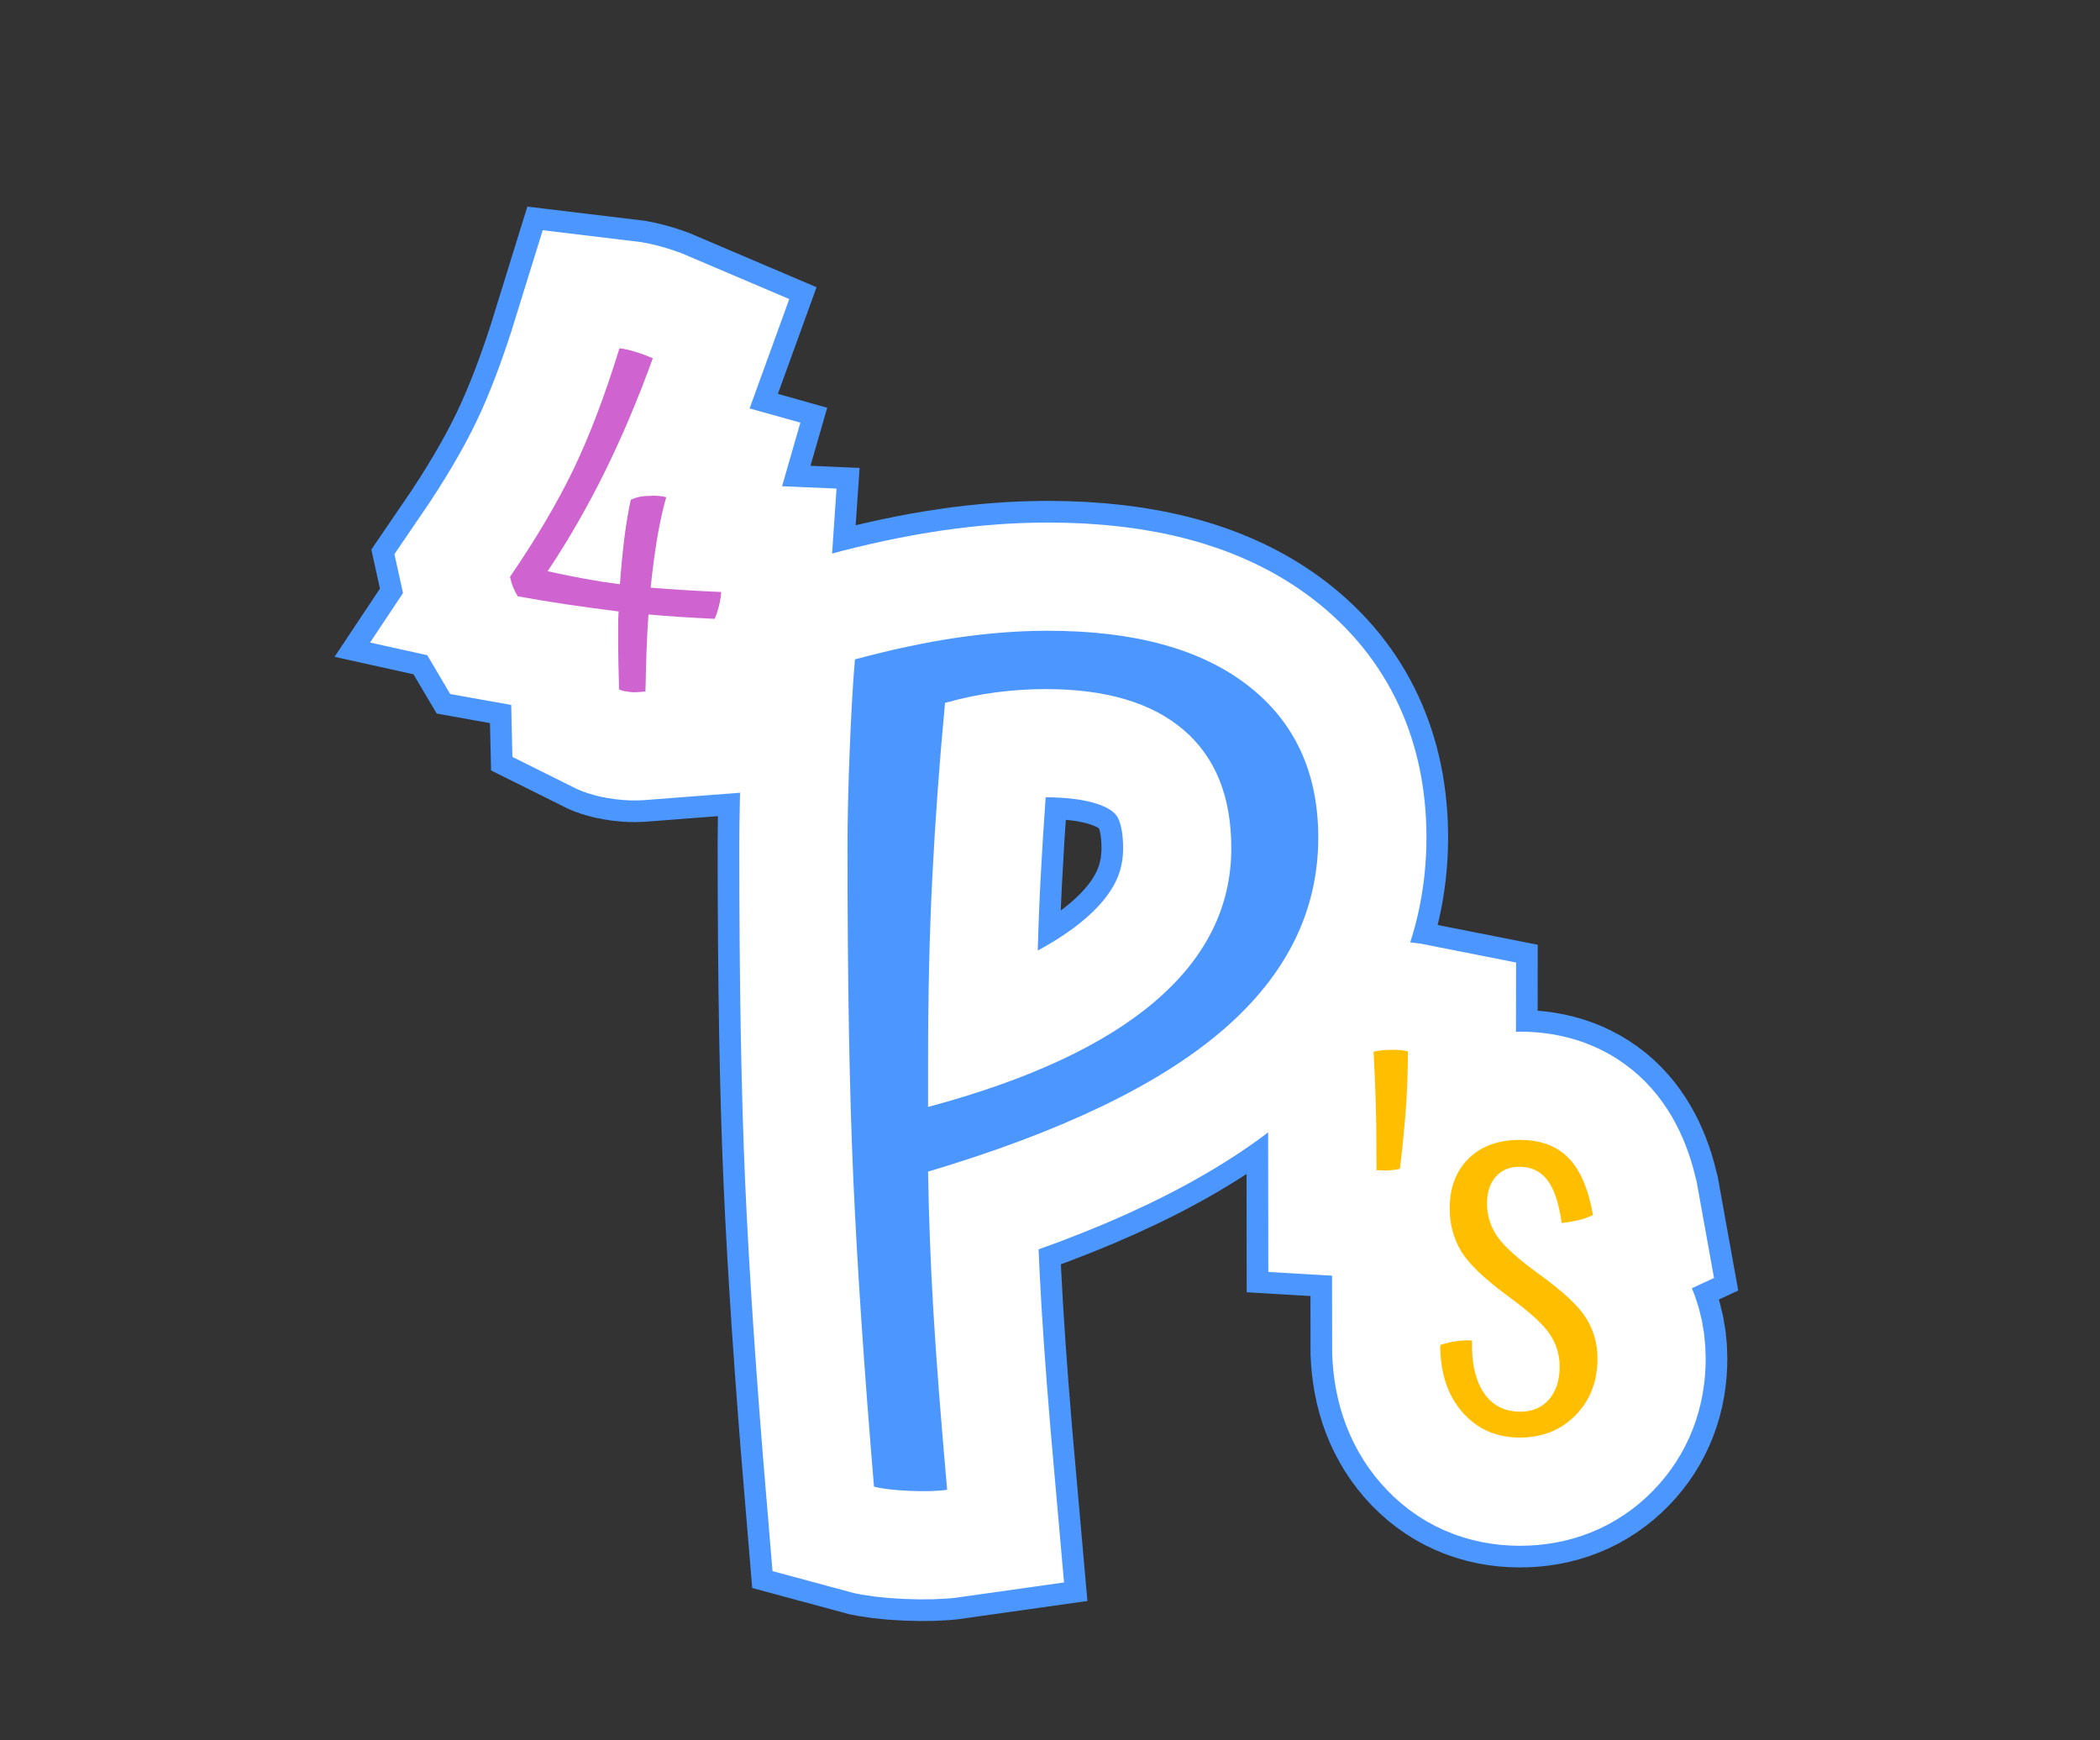 <?xml version="1.0" standalone="no"?><!-- Generator: Gravit.io --><svg xmlns="http://www.w3.org/2000/svg" xmlns:xlink="http://www.w3.org/1999/xlink" style="isolation:isolate" viewBox="0 0 140 116" width="140" height="116"><rect x="0" y="0" width="140" height="116" fill="#333333" stroke="none"/><defs><clipPath id="_clipPath_u3MnN0x86rLWTtruNrgNv0IdkIh3gNyY"><rect width="140" height="116"/></clipPath></defs><g clip-path="url(#_clipPath_u3MnN0x86rLWTtruNrgNv0IdkIh3gNyY)"><g style="isolation:isolate" id="Layer 0"><path d=" M 92.897 69.972 L 92.897 69.972 L 92.897 69.972 Q 93.129 69.972 93.328 69.988 L 93.328 69.988 L 93.328 69.988 Q 93.527 70.005 93.859 70.071 L 93.859 70.071 L 93.859 70.071 Q 93.859 71.863 93.743 73.638 L 93.743 73.638 L 93.743 73.638 Q 93.626 75.413 93.328 77.902 L 93.328 77.902 L 93.328 77.902 Q 93.096 77.968 92.697 78.001 L 92.697 78.001 L 92.697 78.001 Q 92.299 78.034 91.768 78.001 L 91.768 78.001 L 91.768 78.001 Q 91.768 75.28 91.719 73.572 L 91.719 73.572 L 91.719 73.572 Q 91.669 71.863 91.569 70.104 L 91.569 70.104 L 91.569 70.104 Q 91.768 70.038 92.133 70.005 L 92.133 70.005 L 92.133 70.005 Q 92.498 69.972 92.897 69.972 Z  M 102.618 84.935 L 102.618 84.935 L 102.618 84.935 Q 105.007 86.661 105.753 87.872 L 105.753 87.872 L 105.753 87.872 Q 106.5 89.083 106.5 90.543 L 106.5 90.543 L 106.5 90.543 Q 106.5 92.832 105.04 94.325 L 105.04 94.325 L 105.04 94.325 Q 103.58 95.818 101.324 95.818 L 101.324 95.818 L 101.324 95.818 Q 98.968 95.818 97.492 94.126 L 97.492 94.126 L 97.492 94.126 Q 96.015 92.434 96.015 89.647 L 96.015 89.647 L 96.015 89.647 Q 96.513 89.481 97.061 89.398 L 97.061 89.398 L 97.061 89.398 Q 97.608 89.315 98.139 89.348 L 98.139 89.348 L 98.139 89.348 Q 98.072 91.571 98.919 92.832 L 98.919 92.832 L 98.919 92.832 Q 99.765 94.093 101.357 94.093 L 101.357 94.093 L 101.357 94.093 Q 102.552 94.093 103.265 93.28 L 103.265 93.28 L 103.265 93.28 Q 103.978 92.467 103.978 91.074 L 103.978 91.074 L 103.978 91.074 Q 103.978 89.946 103.348 88.967 L 103.348 88.967 L 103.348 88.967 Q 102.718 87.988 100.627 86.462 L 100.627 86.462 L 100.627 86.462 Q 98.172 84.67 97.409 83.393 L 97.409 83.393 L 97.409 83.393 Q 96.646 82.115 96.646 80.556 L 96.646 80.556 L 96.646 80.556 Q 96.646 78.466 97.907 77.221 L 97.907 77.221 L 97.907 77.221 Q 99.167 75.977 101.324 75.977 L 101.324 75.977 L 101.324 75.977 Q 103.381 75.977 104.559 77.172 L 104.559 77.172 L 104.559 77.172 Q 105.737 78.366 106.201 80.987 L 106.201 80.987 L 106.201 80.987 Q 105.704 81.219 105.189 81.336 L 105.189 81.336 L 105.189 81.336 Q 104.675 81.452 104.111 81.518 L 104.111 81.518 L 104.111 81.518 Q 103.846 79.56 103.165 78.665 L 103.165 78.665 L 103.165 78.665 Q 102.485 77.769 101.291 77.769 L 101.291 77.769 L 101.291 77.769 Q 100.295 77.769 99.715 78.432 L 99.715 78.432 L 99.715 78.432 Q 99.134 79.096 99.134 80.224 L 99.134 80.224 L 99.134 80.224 Q 99.134 81.385 99.798 82.381 L 99.798 82.381 L 99.798 82.381 Q 100.461 83.376 102.618 84.935 Z " fill-rule="evenodd" fill="rgb(255,191,0)" vector-effect="non-scaling-stroke" stroke-width="17.311" stroke="rgb(76,151,255)" stroke-linejoin="miter" stroke-linecap="square" stroke-miterlimit="3"/><path d=" M 61.871 78.092 L 61.871 78.092 L 61.871 78.092 Q 61.942 82.616 62.225 87.387 L 62.225 87.387 L 62.225 87.387 Q 62.507 92.158 63.143 99.298 L 63.143 99.298 L 63.143 99.298 Q 62.154 99.439 60.599 99.368 L 60.599 99.368 L 60.599 99.368 Q 59.044 99.298 58.266 99.086 L 58.266 99.086 L 58.266 99.086 Q 57.276 87.281 56.888 78.587 L 56.888 78.587 L 56.888 78.587 Q 56.499 69.892 56.499 56.462 L 56.499 56.462 L 56.499 56.462 Q 56.499 53.847 56.64 50.171 L 56.64 50.171 L 56.64 50.171 Q 56.782 46.495 56.994 43.951 L 56.994 43.951 L 56.994 43.951 Q 60.669 42.961 63.815 42.501 L 63.815 42.501 L 63.815 42.501 Q 66.96 42.042 69.859 42.042 L 69.859 42.042 L 69.859 42.042 Q 78.482 42.042 83.183 45.682 L 83.183 45.682 L 83.183 45.682 Q 87.884 49.323 87.884 55.826 L 87.884 55.826 L 87.884 55.826 Q 87.884 63.177 81.522 68.655 L 81.522 68.655 L 81.522 68.655 Q 75.16 74.134 61.871 78.092 Z  M 63.002 46.849 L 63.002 46.849 L 63.002 46.849 Q 62.437 52.857 62.154 58.477 L 62.154 58.477 L 62.154 58.477 Q 61.871 64.096 61.871 70.741 L 61.871 70.741 L 61.871 70.741 Q 61.871 71.518 61.871 72.26 L 61.871 72.26 L 61.871 72.26 Q 61.871 73.003 61.871 73.78 L 61.871 73.78 L 61.871 73.78 Q 71.909 71.094 76.998 66.747 L 76.998 66.747 L 76.998 66.747 Q 82.087 62.4 82.087 56.533 L 82.087 56.533 L 82.087 56.533 Q 82.087 51.373 78.906 48.651 L 78.906 48.651 L 78.906 48.651 Q 75.726 45.93 69.717 45.93 L 69.717 45.93 L 69.717 45.93 Q 68.091 45.93 66.43 46.142 L 66.43 46.142 L 66.43 46.142 Q 64.769 46.354 63.002 46.849 Z " fill-rule="evenodd" fill="rgb(76,151,255)" vector-effect="non-scaling-stroke" stroke-width="17.311" stroke="rgb(76,151,255)" stroke-linejoin="miter" stroke-linecap="square" stroke-miterlimit="3"/><path d=" M 43.232 40.958 L 43.232 40.958 L 43.232 40.958 Q 43.146 42.083 43.103 43.367 L 43.103 43.367 L 43.103 43.367 Q 43.059 44.651 43.031 46.094 L 43.031 46.094 L 43.031 46.094 Q 42.655 46.123 42.425 46.137 L 42.425 46.137 L 42.425 46.137 Q 42.194 46.151 41.992 46.123 L 41.992 46.123 L 41.992 46.123 Q 41.79 46.094 41.617 46.065 L 41.617 46.065 L 41.617 46.065 Q 41.444 46.036 41.271 45.949 L 41.271 45.949 L 41.271 45.949 Q 41.242 44.709 41.227 44.117 L 41.227 44.117 L 41.227 44.117 Q 41.213 43.526 41.213 43.035 L 41.213 43.035 L 41.213 43.035 Q 41.213 42.083 41.213 41.622 L 41.213 41.622 L 41.213 41.622 Q 41.213 41.16 41.242 40.756 L 41.242 40.756 L 41.242 40.756 Q 39.395 40.525 37.751 40.28 L 37.751 40.28 L 37.751 40.28 Q 36.106 40.035 34.519 39.746 L 34.519 39.746 L 34.519 39.746 Q 34.346 39.458 34.216 39.155 L 34.216 39.155 L 34.216 39.155 Q 34.087 38.852 34 38.448 L 34 38.448 L 34 38.448 Q 36.625 34.611 38.227 31.293 L 38.227 31.293 L 38.227 31.293 Q 39.828 27.975 41.299 23.214 L 41.299 23.214 L 41.299 23.214 Q 41.79 23.272 42.353 23.445 L 42.353 23.445 L 42.353 23.445 Q 42.915 23.618 43.521 23.878 L 43.521 23.878 L 43.521 23.878 Q 42.05 27.946 40.318 31.452 L 40.318 31.452 L 40.318 31.452 Q 38.587 34.957 36.51 38.073 L 36.51 38.073 L 36.51 38.073 Q 37.808 38.362 38.991 38.578 L 38.991 38.578 L 38.991 38.578 Q 40.174 38.794 41.328 38.939 L 41.328 38.939 L 41.328 38.939 Q 41.444 37.323 41.617 35.924 L 41.617 35.924 L 41.617 35.924 Q 41.79 34.524 42.05 33.313 L 42.05 33.313 L 42.05 33.313 Q 42.367 33.168 42.655 33.111 L 42.655 33.111 L 42.655 33.111 Q 42.944 33.053 43.29 33.053 L 43.29 33.053 L 43.29 33.053 Q 43.579 33.024 43.896 33.053 L 43.896 33.053 L 43.896 33.053 Q 44.213 33.082 44.415 33.139 L 44.415 33.139 L 44.415 33.139 Q 44.098 34.236 43.838 35.722 L 43.838 35.722 L 43.838 35.722 Q 43.579 37.207 43.377 39.169 L 43.377 39.169 L 43.377 39.169 Q 44.444 39.256 45.584 39.328 L 45.584 39.328 L 45.584 39.328 Q 46.724 39.4 48.08 39.458 L 48.08 39.458 L 48.08 39.458 Q 48.051 39.891 47.935 40.367 L 47.935 40.367 L 47.935 40.367 Q 47.82 40.843 47.647 41.247 L 47.647 41.247 L 47.647 41.247 Q 46.406 41.189 45.31 41.117 L 45.31 41.117 L 45.31 41.117 Q 44.213 41.045 43.232 40.958 Z " fill="rgb(207,99,207)" vector-effect="non-scaling-stroke" stroke-width="17.311" stroke="rgb(76,151,255)" stroke-linejoin="miter" stroke-linecap="square" stroke-miterlimit="3"/><path d=" M 92.897 69.972 L 92.897 69.972 L 92.897 69.972 Q 93.129 69.972 93.328 69.988 L 93.328 69.988 L 93.328 69.988 Q 93.527 70.005 93.859 70.071 L 93.859 70.071 L 93.859 70.071 Q 93.859 71.863 93.743 73.638 L 93.743 73.638 L 93.743 73.638 Q 93.626 75.413 93.328 77.902 L 93.328 77.902 L 93.328 77.902 Q 93.096 77.968 92.697 78.001 L 92.697 78.001 L 92.697 78.001 Q 92.299 78.034 91.768 78.001 L 91.768 78.001 L 91.768 78.001 Q 91.768 75.28 91.719 73.572 L 91.719 73.572 L 91.719 73.572 Q 91.669 71.863 91.569 70.104 L 91.569 70.104 L 91.569 70.104 Q 91.768 70.038 92.133 70.005 L 92.133 70.005 L 92.133 70.005 Q 92.498 69.972 92.897 69.972 Z  M 102.618 84.935 L 102.618 84.935 L 102.618 84.935 Q 105.007 86.661 105.753 87.872 L 105.753 87.872 L 105.753 87.872 Q 106.5 89.083 106.5 90.543 L 106.5 90.543 L 106.5 90.543 Q 106.5 92.832 105.04 94.325 L 105.04 94.325 L 105.04 94.325 Q 103.58 95.818 101.324 95.818 L 101.324 95.818 L 101.324 95.818 Q 98.968 95.818 97.492 94.126 L 97.492 94.126 L 97.492 94.126 Q 96.015 92.434 96.015 89.647 L 96.015 89.647 L 96.015 89.647 Q 96.513 89.481 97.061 89.398 L 97.061 89.398 L 97.061 89.398 Q 97.608 89.315 98.139 89.348 L 98.139 89.348 L 98.139 89.348 Q 98.072 91.571 98.919 92.832 L 98.919 92.832 L 98.919 92.832 Q 99.765 94.093 101.357 94.093 L 101.357 94.093 L 101.357 94.093 Q 102.552 94.093 103.265 93.28 L 103.265 93.28 L 103.265 93.28 Q 103.978 92.467 103.978 91.074 L 103.978 91.074 L 103.978 91.074 Q 103.978 89.946 103.348 88.967 L 103.348 88.967 L 103.348 88.967 Q 102.718 87.988 100.627 86.462 L 100.627 86.462 L 100.627 86.462 Q 98.172 84.67 97.409 83.393 L 97.409 83.393 L 97.409 83.393 Q 96.646 82.115 96.646 80.556 L 96.646 80.556 L 96.646 80.556 Q 96.646 78.466 97.907 77.221 L 97.907 77.221 L 97.907 77.221 Q 99.167 75.977 101.324 75.977 L 101.324 75.977 L 101.324 75.977 Q 103.381 75.977 104.559 77.172 L 104.559 77.172 L 104.559 77.172 Q 105.737 78.366 106.201 80.987 L 106.201 80.987 L 106.201 80.987 Q 105.704 81.219 105.189 81.336 L 105.189 81.336 L 105.189 81.336 Q 104.675 81.452 104.111 81.518 L 104.111 81.518 L 104.111 81.518 Q 103.846 79.56 103.165 78.665 L 103.165 78.665 L 103.165 78.665 Q 102.485 77.769 101.291 77.769 L 101.291 77.769 L 101.291 77.769 Q 100.295 77.769 99.715 78.432 L 99.715 78.432 L 99.715 78.432 Q 99.134 79.096 99.134 80.224 L 99.134 80.224 L 99.134 80.224 Q 99.134 81.385 99.798 82.381 L 99.798 82.381 L 99.798 82.381 Q 100.461 83.376 102.618 84.935 Z " fill-rule="evenodd" fill="rgb(255,191,0)" vector-effect="non-scaling-stroke" stroke-width="14.426" stroke="rgb(255,255,255)" stroke-linejoin="miter" stroke-linecap="square" stroke-miterlimit="3"/><path d=" M 61.871 78.092 L 61.871 78.092 L 61.871 78.092 Q 61.942 82.616 62.225 87.387 L 62.225 87.387 L 62.225 87.387 Q 62.507 92.158 63.143 99.298 L 63.143 99.298 L 63.143 99.298 Q 62.154 99.439 60.599 99.368 L 60.599 99.368 L 60.599 99.368 Q 59.044 99.298 58.266 99.086 L 58.266 99.086 L 58.266 99.086 Q 57.276 87.281 56.888 78.587 L 56.888 78.587 L 56.888 78.587 Q 56.499 69.892 56.499 56.462 L 56.499 56.462 L 56.499 56.462 Q 56.499 53.847 56.64 50.171 L 56.64 50.171 L 56.64 50.171 Q 56.782 46.495 56.994 43.951 L 56.994 43.951 L 56.994 43.951 Q 60.669 42.961 63.815 42.501 L 63.815 42.501 L 63.815 42.501 Q 66.96 42.042 69.859 42.042 L 69.859 42.042 L 69.859 42.042 Q 78.482 42.042 83.183 45.682 L 83.183 45.682 L 83.183 45.682 Q 87.884 49.323 87.884 55.826 L 87.884 55.826 L 87.884 55.826 Q 87.884 63.177 81.522 68.655 L 81.522 68.655 L 81.522 68.655 Q 75.16 74.134 61.871 78.092 Z  M 63.002 46.849 L 63.002 46.849 L 63.002 46.849 Q 62.437 52.857 62.154 58.477 L 62.154 58.477 L 62.154 58.477 Q 61.871 64.096 61.871 70.741 L 61.871 70.741 L 61.871 70.741 Q 61.871 71.518 61.871 72.26 L 61.871 72.26 L 61.871 72.26 Q 61.871 73.003 61.871 73.78 L 61.871 73.78 L 61.871 73.78 Q 71.909 71.094 76.998 66.747 L 76.998 66.747 L 76.998 66.747 Q 82.087 62.4 82.087 56.533 L 82.087 56.533 L 82.087 56.533 Q 82.087 51.373 78.906 48.651 L 78.906 48.651 L 78.906 48.651 Q 75.726 45.93 69.717 45.93 L 69.717 45.93 L 69.717 45.93 Q 68.091 45.93 66.43 46.142 L 66.43 46.142 L 66.43 46.142 Q 64.769 46.354 63.002 46.849 Z " fill-rule="evenodd" fill="rgb(76,151,255)" vector-effect="non-scaling-stroke" stroke-width="14.426" stroke="rgb(255,255,255)" stroke-linejoin="miter" stroke-linecap="square" stroke-miterlimit="3"/><path d=" M 43.232 40.958 L 43.232 40.958 L 43.232 40.958 Q 43.146 42.083 43.103 43.367 L 43.103 43.367 L 43.103 43.367 Q 43.059 44.651 43.031 46.094 L 43.031 46.094 L 43.031 46.094 Q 42.655 46.123 42.425 46.137 L 42.425 46.137 L 42.425 46.137 Q 42.194 46.151 41.992 46.123 L 41.992 46.123 L 41.992 46.123 Q 41.79 46.094 41.617 46.065 L 41.617 46.065 L 41.617 46.065 Q 41.444 46.036 41.271 45.949 L 41.271 45.949 L 41.271 45.949 Q 41.242 44.709 41.227 44.117 L 41.227 44.117 L 41.227 44.117 Q 41.213 43.526 41.213 43.035 L 41.213 43.035 L 41.213 43.035 Q 41.213 42.083 41.213 41.622 L 41.213 41.622 L 41.213 41.622 Q 41.213 41.16 41.242 40.756 L 41.242 40.756 L 41.242 40.756 Q 39.395 40.525 37.751 40.28 L 37.751 40.28 L 37.751 40.28 Q 36.106 40.035 34.519 39.746 L 34.519 39.746 L 34.519 39.746 Q 34.346 39.458 34.216 39.155 L 34.216 39.155 L 34.216 39.155 Q 34.087 38.852 34 38.448 L 34 38.448 L 34 38.448 Q 36.625 34.611 38.227 31.293 L 38.227 31.293 L 38.227 31.293 Q 39.828 27.975 41.299 23.214 L 41.299 23.214 L 41.299 23.214 Q 41.79 23.272 42.353 23.445 L 42.353 23.445 L 42.353 23.445 Q 42.915 23.618 43.521 23.878 L 43.521 23.878 L 43.521 23.878 Q 42.05 27.946 40.318 31.452 L 40.318 31.452 L 40.318 31.452 Q 38.587 34.957 36.51 38.073 L 36.51 38.073 L 36.51 38.073 Q 37.808 38.362 38.991 38.578 L 38.991 38.578 L 38.991 38.578 Q 40.174 38.794 41.328 38.939 L 41.328 38.939 L 41.328 38.939 Q 41.444 37.323 41.617 35.924 L 41.617 35.924 L 41.617 35.924 Q 41.79 34.524 42.05 33.313 L 42.05 33.313 L 42.05 33.313 Q 42.367 33.168 42.655 33.111 L 42.655 33.111 L 42.655 33.111 Q 42.944 33.053 43.29 33.053 L 43.29 33.053 L 43.29 33.053 Q 43.579 33.024 43.896 33.053 L 43.896 33.053 L 43.896 33.053 Q 44.213 33.082 44.415 33.139 L 44.415 33.139 L 44.415 33.139 Q 44.098 34.236 43.838 35.722 L 43.838 35.722 L 43.838 35.722 Q 43.579 37.207 43.377 39.169 L 43.377 39.169 L 43.377 39.169 Q 44.444 39.256 45.584 39.328 L 45.584 39.328 L 45.584 39.328 Q 46.724 39.4 48.08 39.458 L 48.08 39.458 L 48.08 39.458 Q 48.051 39.891 47.935 40.367 L 47.935 40.367 L 47.935 40.367 Q 47.82 40.843 47.647 41.247 L 47.647 41.247 L 47.647 41.247 Q 46.406 41.189 45.31 41.117 L 45.31 41.117 L 45.31 41.117 Q 44.213 41.045 43.232 40.958 Z " fill="rgb(207,99,207)" vector-effect="non-scaling-stroke" stroke-width="14.426" stroke="rgb(255,255,255)" stroke-linejoin="miter" stroke-linecap="square" stroke-miterlimit="3"/><path d=" M 92.897 69.972 L 92.897 69.972 L 92.897 69.972 Q 93.129 69.972 93.328 69.988 L 93.328 69.988 L 93.328 69.988 Q 93.527 70.005 93.859 70.071 L 93.859 70.071 L 93.859 70.071 Q 93.859 71.863 93.743 73.638 L 93.743 73.638 L 93.743 73.638 Q 93.626 75.413 93.328 77.902 L 93.328 77.902 L 93.328 77.902 Q 93.096 77.968 92.697 78.001 L 92.697 78.001 L 92.697 78.001 Q 92.299 78.034 91.768 78.001 L 91.768 78.001 L 91.768 78.001 Q 91.768 75.28 91.719 73.572 L 91.719 73.572 L 91.719 73.572 Q 91.669 71.863 91.569 70.104 L 91.569 70.104 L 91.569 70.104 Q 91.768 70.038 92.133 70.005 L 92.133 70.005 L 92.133 70.005 Q 92.498 69.972 92.897 69.972 Z  M 102.618 84.935 L 102.618 84.935 L 102.618 84.935 Q 105.007 86.661 105.753 87.872 L 105.753 87.872 L 105.753 87.872 Q 106.5 89.083 106.5 90.543 L 106.5 90.543 L 106.5 90.543 Q 106.5 92.832 105.04 94.325 L 105.04 94.325 L 105.04 94.325 Q 103.58 95.818 101.324 95.818 L 101.324 95.818 L 101.324 95.818 Q 98.968 95.818 97.492 94.126 L 97.492 94.126 L 97.492 94.126 Q 96.015 92.434 96.015 89.647 L 96.015 89.647 L 96.015 89.647 Q 96.513 89.481 97.061 89.398 L 97.061 89.398 L 97.061 89.398 Q 97.608 89.315 98.139 89.348 L 98.139 89.348 L 98.139 89.348 Q 98.072 91.571 98.919 92.832 L 98.919 92.832 L 98.919 92.832 Q 99.765 94.093 101.357 94.093 L 101.357 94.093 L 101.357 94.093 Q 102.552 94.093 103.265 93.28 L 103.265 93.28 L 103.265 93.28 Q 103.978 92.467 103.978 91.074 L 103.978 91.074 L 103.978 91.074 Q 103.978 89.946 103.348 88.967 L 103.348 88.967 L 103.348 88.967 Q 102.718 87.988 100.627 86.462 L 100.627 86.462 L 100.627 86.462 Q 98.172 84.67 97.409 83.393 L 97.409 83.393 L 97.409 83.393 Q 96.646 82.115 96.646 80.556 L 96.646 80.556 L 96.646 80.556 Q 96.646 78.466 97.907 77.221 L 97.907 77.221 L 97.907 77.221 Q 99.167 75.977 101.324 75.977 L 101.324 75.977 L 101.324 75.977 Q 103.381 75.977 104.559 77.172 L 104.559 77.172 L 104.559 77.172 Q 105.737 78.366 106.201 80.987 L 106.201 80.987 L 106.201 80.987 Q 105.704 81.219 105.189 81.336 L 105.189 81.336 L 105.189 81.336 Q 104.675 81.452 104.111 81.518 L 104.111 81.518 L 104.111 81.518 Q 103.846 79.56 103.165 78.665 L 103.165 78.665 L 103.165 78.665 Q 102.485 77.769 101.291 77.769 L 101.291 77.769 L 101.291 77.769 Q 100.295 77.769 99.715 78.432 L 99.715 78.432 L 99.715 78.432 Q 99.134 79.096 99.134 80.224 L 99.134 80.224 L 99.134 80.224 Q 99.134 81.385 99.798 82.381 L 99.798 82.381 L 99.798 82.381 Q 100.461 83.376 102.618 84.935 Z " fill-rule="evenodd" fill="rgb(255,191,0)"/><path d=" M 61.871 78.092 L 61.871 78.092 L 61.871 78.092 Q 61.942 82.616 62.225 87.387 L 62.225 87.387 L 62.225 87.387 Q 62.507 92.158 63.143 99.298 L 63.143 99.298 L 63.143 99.298 Q 62.154 99.439 60.599 99.368 L 60.599 99.368 L 60.599 99.368 Q 59.044 99.298 58.266 99.086 L 58.266 99.086 L 58.266 99.086 Q 57.276 87.281 56.888 78.587 L 56.888 78.587 L 56.888 78.587 Q 56.499 69.892 56.499 56.462 L 56.499 56.462 L 56.499 56.462 Q 56.499 53.847 56.64 50.171 L 56.64 50.171 L 56.64 50.171 Q 56.782 46.495 56.994 43.951 L 56.994 43.951 L 56.994 43.951 Q 60.669 42.961 63.815 42.501 L 63.815 42.501 L 63.815 42.501 Q 66.96 42.042 69.859 42.042 L 69.859 42.042 L 69.859 42.042 Q 78.482 42.042 83.183 45.682 L 83.183 45.682 L 83.183 45.682 Q 87.884 49.323 87.884 55.826 L 87.884 55.826 L 87.884 55.826 Q 87.884 63.177 81.522 68.655 L 81.522 68.655 L 81.522 68.655 Q 75.16 74.134 61.871 78.092 Z  M 63.002 46.849 L 63.002 46.849 L 63.002 46.849 Q 62.437 52.857 62.154 58.477 L 62.154 58.477 L 62.154 58.477 Q 61.871 64.096 61.871 70.741 L 61.871 70.741 L 61.871 70.741 Q 61.871 71.518 61.871 72.26 L 61.871 72.26 L 61.871 72.26 Q 61.871 73.003 61.871 73.78 L 61.871 73.78 L 61.871 73.78 Q 71.909 71.094 76.998 66.747 L 76.998 66.747 L 76.998 66.747 Q 82.087 62.4 82.087 56.533 L 82.087 56.533 L 82.087 56.533 Q 82.087 51.373 78.906 48.651 L 78.906 48.651 L 78.906 48.651 Q 75.726 45.93 69.717 45.93 L 69.717 45.93 L 69.717 45.93 Q 68.091 45.93 66.43 46.142 L 66.43 46.142 L 66.43 46.142 Q 64.769 46.354 63.002 46.849 Z " fill-rule="evenodd" fill="rgb(76,151,255)"/><path d=" M 43.232 40.958 L 43.232 40.958 L 43.232 40.958 Q 43.146 42.083 43.103 43.367 L 43.103 43.367 L 43.103 43.367 Q 43.059 44.651 43.031 46.094 L 43.031 46.094 L 43.031 46.094 Q 42.655 46.123 42.425 46.137 L 42.425 46.137 L 42.425 46.137 Q 42.194 46.151 41.992 46.123 L 41.992 46.123 L 41.992 46.123 Q 41.79 46.094 41.617 46.065 L 41.617 46.065 L 41.617 46.065 Q 41.444 46.036 41.271 45.949 L 41.271 45.949 L 41.271 45.949 Q 41.242 44.709 41.227 44.117 L 41.227 44.117 L 41.227 44.117 Q 41.213 43.526 41.213 43.035 L 41.213 43.035 L 41.213 43.035 Q 41.213 42.083 41.213 41.622 L 41.213 41.622 L 41.213 41.622 Q 41.213 41.16 41.242 40.756 L 41.242 40.756 L 41.242 40.756 Q 39.395 40.525 37.751 40.28 L 37.751 40.28 L 37.751 40.28 Q 36.106 40.035 34.519 39.746 L 34.519 39.746 L 34.519 39.746 Q 34.346 39.458 34.216 39.155 L 34.216 39.155 L 34.216 39.155 Q 34.087 38.852 34 38.448 L 34 38.448 L 34 38.448 Q 36.625 34.611 38.227 31.293 L 38.227 31.293 L 38.227 31.293 Q 39.828 27.975 41.299 23.214 L 41.299 23.214 L 41.299 23.214 Q 41.79 23.272 42.353 23.445 L 42.353 23.445 L 42.353 23.445 Q 42.915 23.618 43.521 23.878 L 43.521 23.878 L 43.521 23.878 Q 42.05 27.946 40.318 31.452 L 40.318 31.452 L 40.318 31.452 Q 38.587 34.957 36.51 38.073 L 36.51 38.073 L 36.51 38.073 Q 37.808 38.362 38.991 38.578 L 38.991 38.578 L 38.991 38.578 Q 40.174 38.794 41.328 38.939 L 41.328 38.939 L 41.328 38.939 Q 41.444 37.323 41.617 35.924 L 41.617 35.924 L 41.617 35.924 Q 41.79 34.524 42.05 33.313 L 42.05 33.313 L 42.05 33.313 Q 42.367 33.168 42.655 33.111 L 42.655 33.111 L 42.655 33.111 Q 42.944 33.053 43.29 33.053 L 43.29 33.053 L 43.29 33.053 Q 43.579 33.024 43.896 33.053 L 43.896 33.053 L 43.896 33.053 Q 44.213 33.082 44.415 33.139 L 44.415 33.139 L 44.415 33.139 Q 44.098 34.236 43.838 35.722 L 43.838 35.722 L 43.838 35.722 Q 43.579 37.207 43.377 39.169 L 43.377 39.169 L 43.377 39.169 Q 44.444 39.256 45.584 39.328 L 45.584 39.328 L 45.584 39.328 Q 46.724 39.4 48.08 39.458 L 48.08 39.458 L 48.08 39.458 Q 48.051 39.891 47.935 40.367 L 47.935 40.367 L 47.935 40.367 Q 47.82 40.843 47.647 41.247 L 47.647 41.247 L 47.647 41.247 Q 46.406 41.189 45.31 41.117 L 45.31 41.117 L 45.31 41.117 Q 44.213 41.045 43.232 40.958 Z " fill="rgb(207,99,207)"/></g></g></svg>